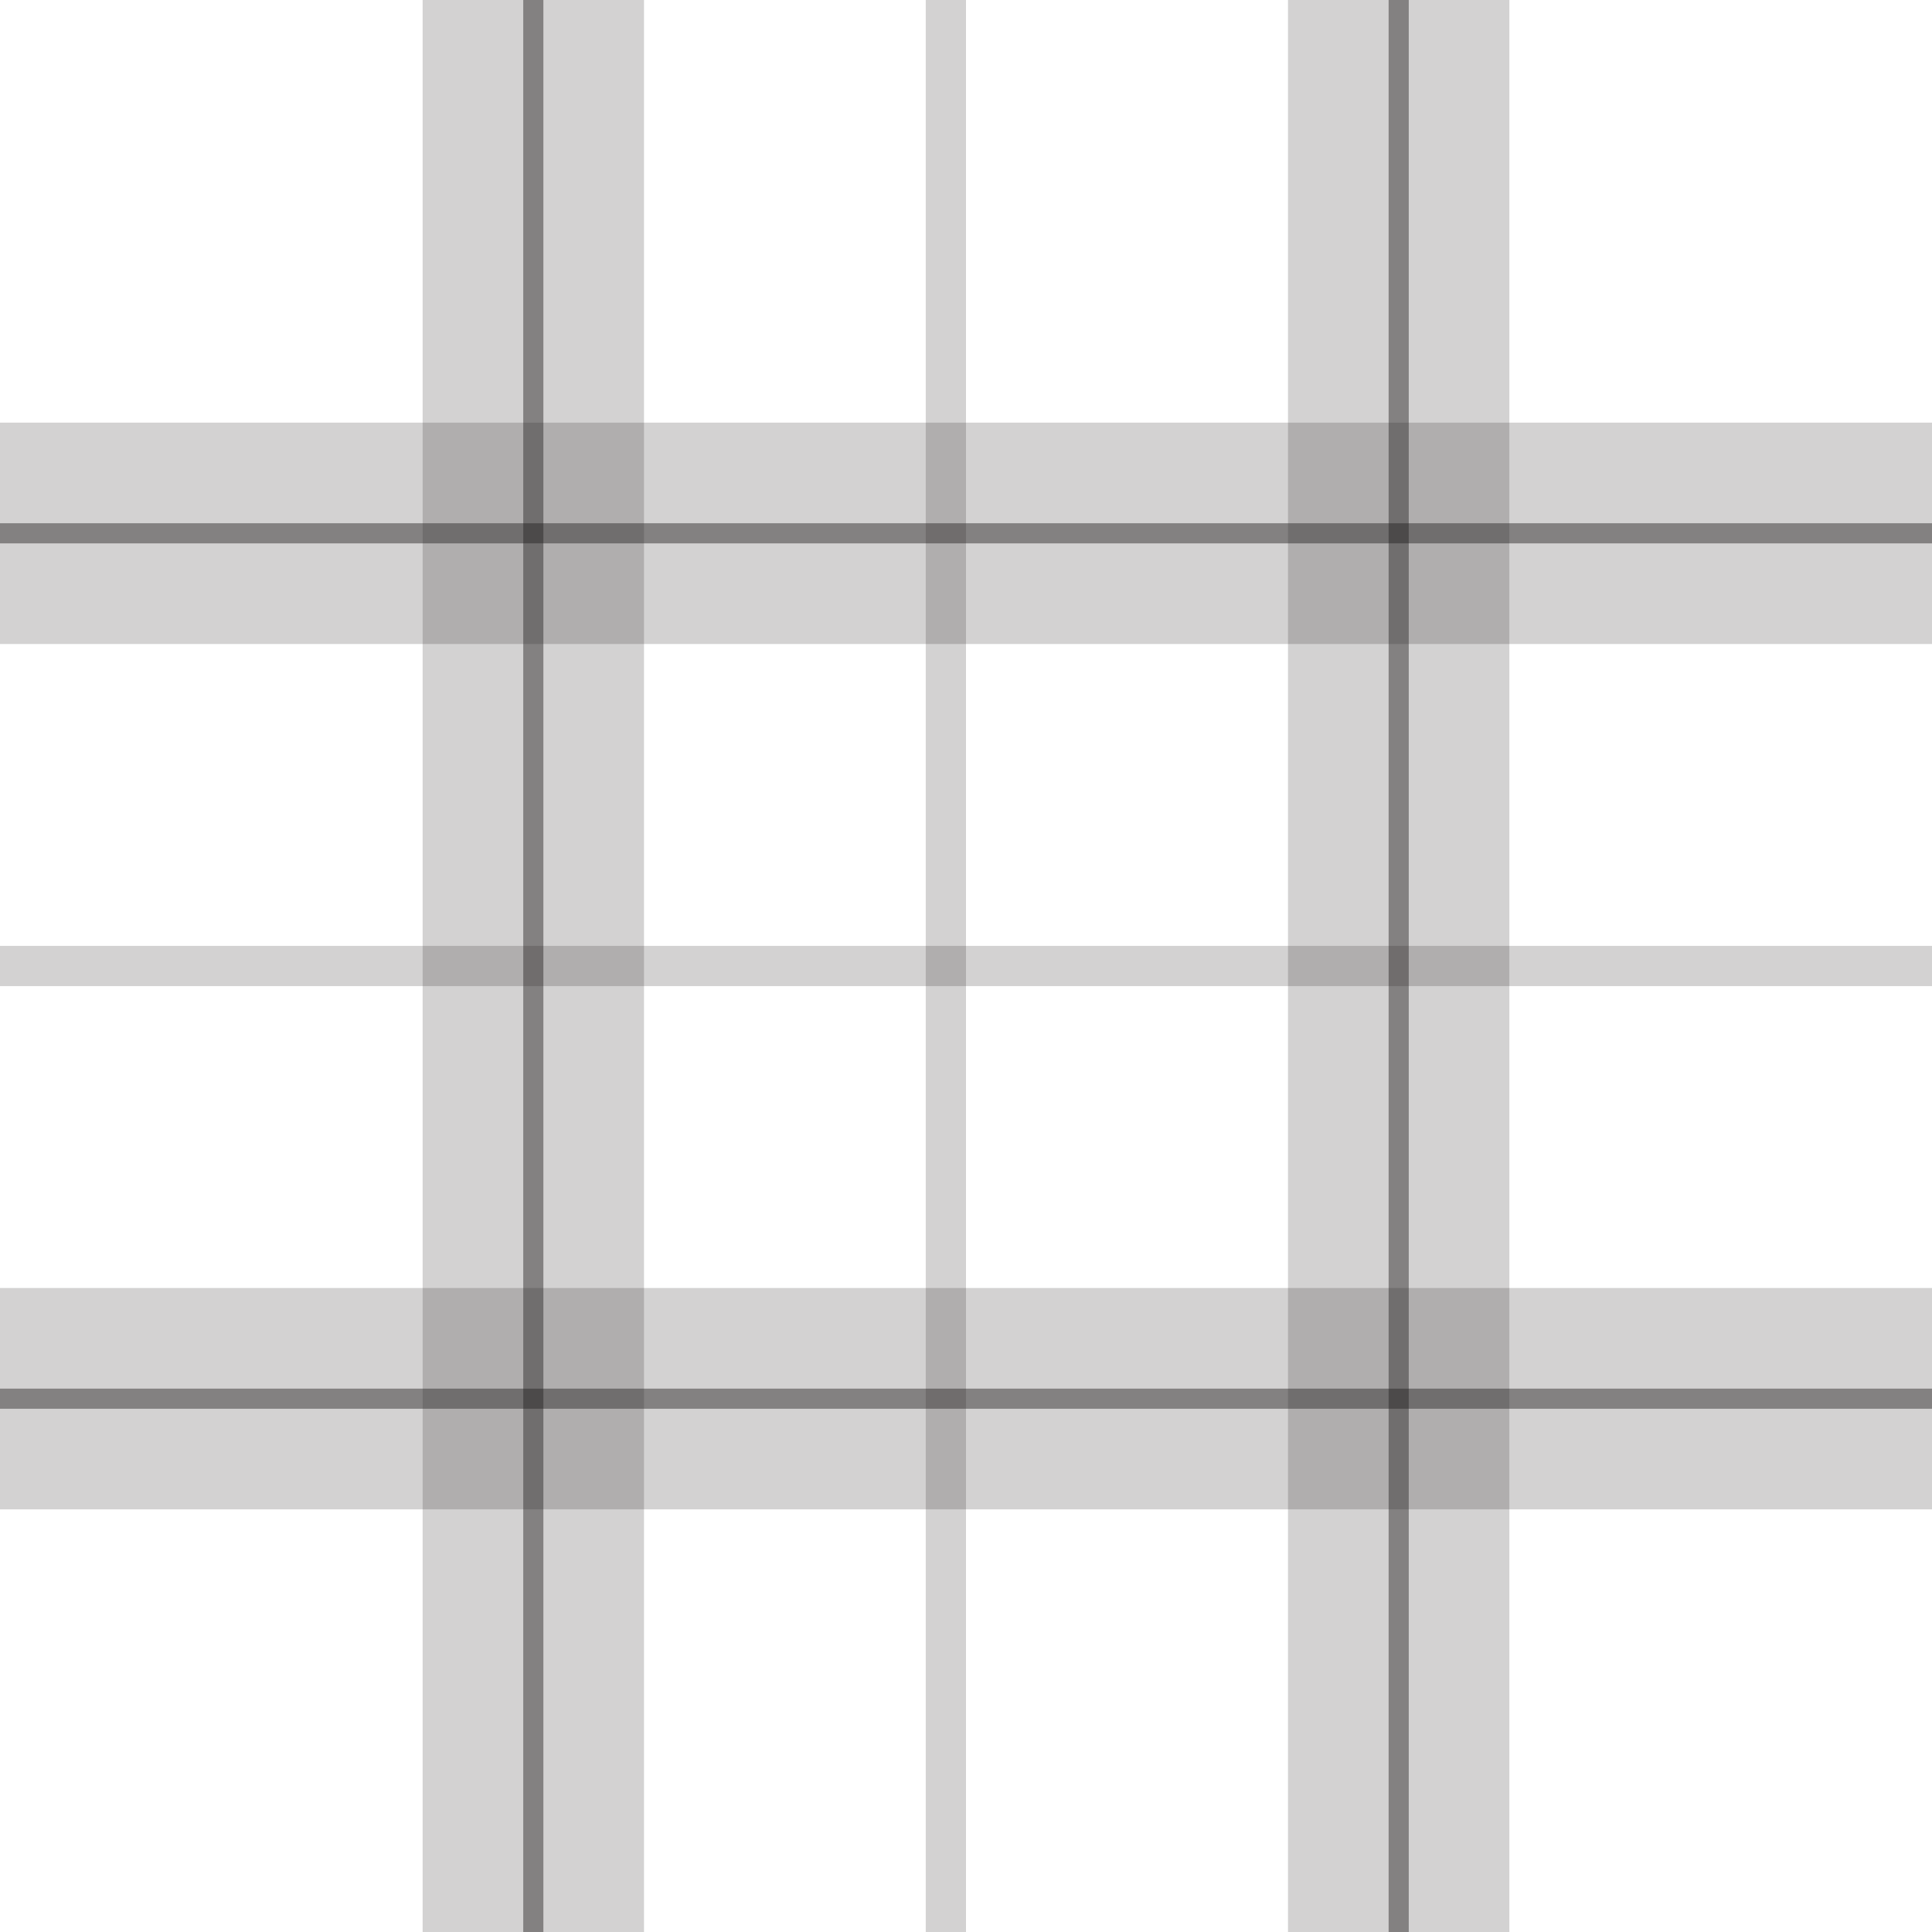 <?xml version="1.0" encoding="UTF-8"?>
<svg xmlns="http://www.w3.org/2000/svg" id="Layer_1" data-name="Layer 1" viewBox="0 0 96 96">
  <rect x="64" width="11" height="96" fill="#231f20" opacity="0.2" />
  <rect x="21" width="11" height="96" fill="#231f20" opacity="0.2" />
  <rect x="42.5" y="21.5" width="11" height="96" transform="translate(117.5 21.5) rotate(90)" fill="#231f20" opacity="0.2" />
  <rect x="42.5" y="-21.5" width="11" height="96" transform="translate(74.5 -21.5) rotate(90)" fill="#231f20" opacity="0.2" />
  <rect x="26" width="1" height="96" fill="#231f20" opacity="0.45" />
  <rect x="69" width="1" height="96" fill="#231f20" opacity="0.45" />
  <rect x="47.5" y="-21.5" width="1" height="96" transform="translate(74.5 -21.5) rotate(90)" fill="#231f20" opacity="0.45" />
  <rect x="47.5" y="21.5" width="1" height="96" transform="translate(117.5 21.5) rotate(90)" fill="#231f20" opacity="0.45" />
  <rect x="46" width="2" height="96" fill="#231f20" opacity="0.2" />
  <rect x="47" width="2" height="96" transform="translate(96) rotate(90)" fill="#231f20" opacity="0.2" />
</svg>